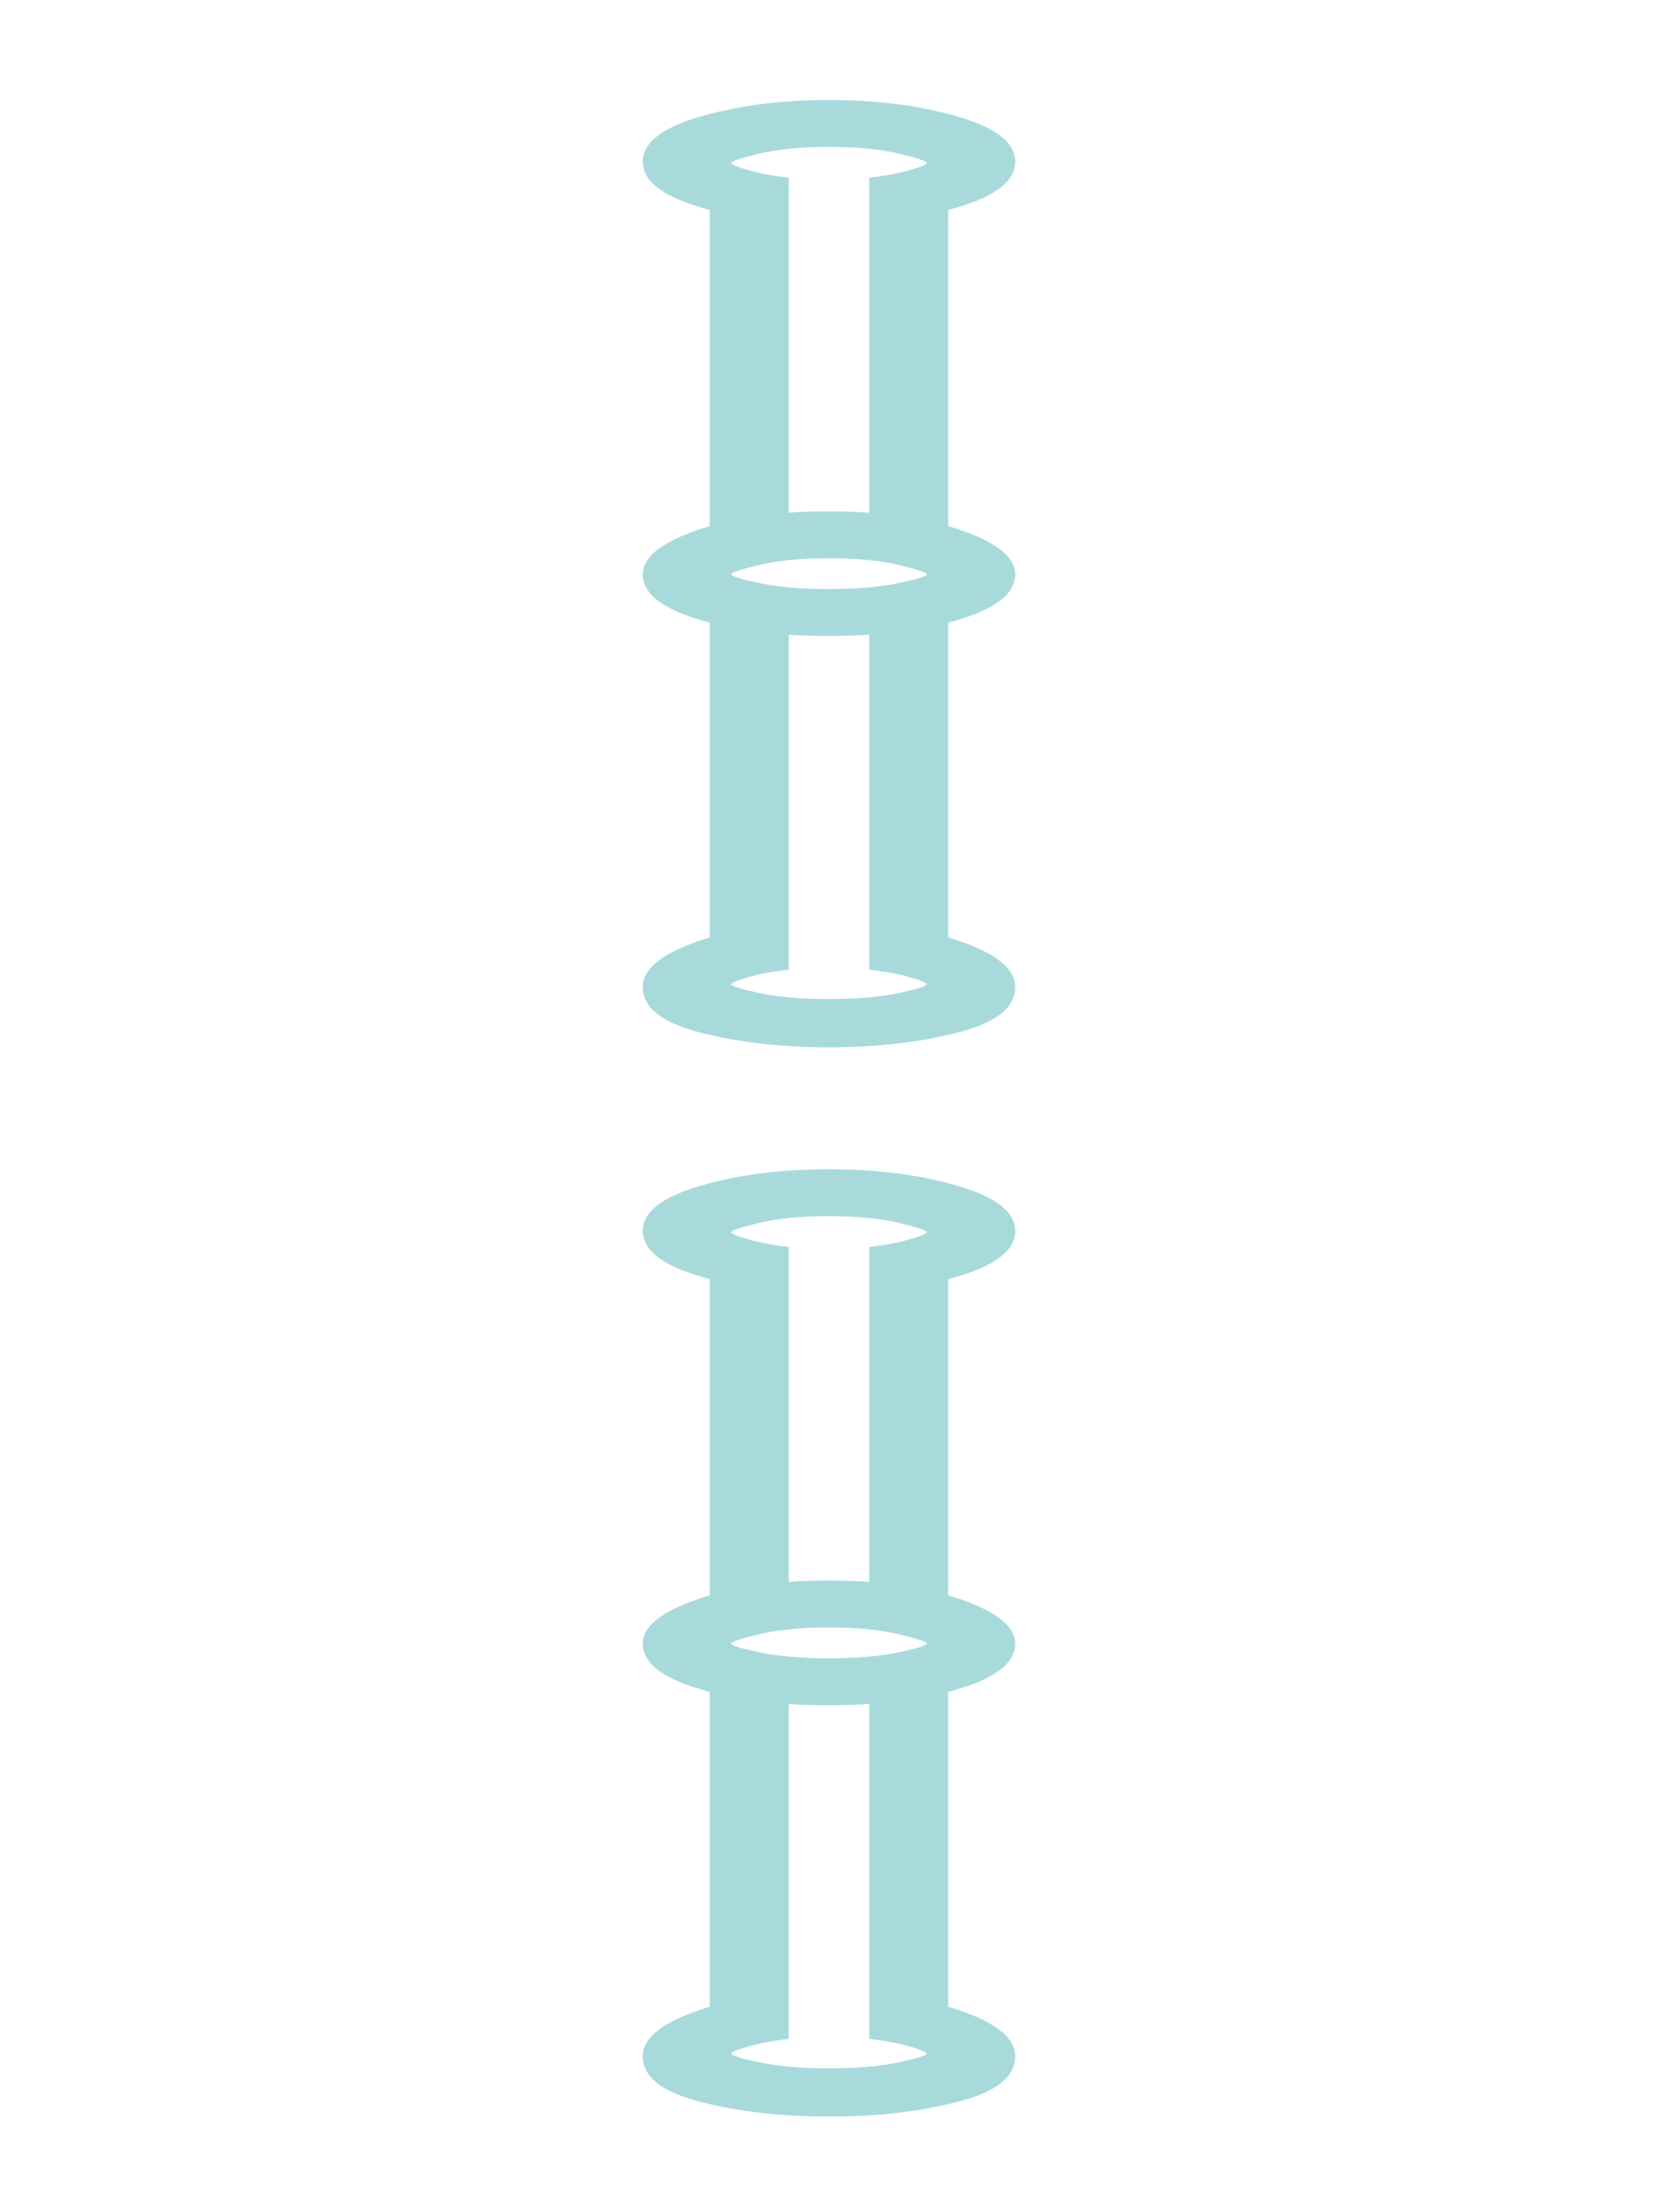 <?xml version="1.0" encoding="utf-8"?>
<!-- Generator: Adobe Illustrator 16.0.0, SVG Export Plug-In . SVG Version: 6.00 Build 0)  -->
<!DOCTYPE svg PUBLIC "-//W3C//DTD SVG 1.1//EN" "http://www.w3.org/Graphics/SVG/1.1/DTD/svg11.dtd">
<svg version="1.1" id="Layer_1" xmlns="http://www.w3.org/2000/svg" xmlns:xlink="http://www.w3.org/1999/xlink" x="0px" y="0px"
	 width="66.334px" height="88.5px" viewBox="0 0 66.334 88.5" enable-background="new 0 0 66.334 88.5" xml:space="preserve">
<g>
	<g>
		<path fill="#A8DADC" d="M33.168,4c1.93,0,3.654,0.225,5.172,0.671c1.52,0.446,2.277,1.044,2.277,1.795
			c0,0.823-0.893,1.467-2.68,1.93v12.65c1.787,0.536,2.68,1.179,2.68,1.93c0,0.823-0.893,1.466-2.68,1.93v12.596
			c1.787,0.536,2.68,1.199,2.68,1.984c0,0.823-0.768,1.43-2.305,1.822c-1.537,0.394-3.252,0.589-5.145,0.589
			c-1.895,0-3.609-0.195-5.148-0.589c-1.535-0.393-2.303-0.999-2.303-1.822c0-0.785,0.893-1.448,2.68-1.984V24.906
			c-1.787-0.464-2.68-1.106-2.68-1.93c0-0.751,0.893-1.394,2.68-1.93V8.396c-1.787-0.463-2.68-1.106-2.68-1.93
			c0-0.751,0.76-1.349,2.277-1.795C29.514,4.225,31.238,4,33.168,4z M33.168,46.775c1.93,0,3.654,0.223,5.172,0.672
			c1.52,0.445,2.277,1.044,2.277,1.794c0,0.823-0.893,1.467-2.68,1.93v12.65c1.787,0.536,2.68,1.18,2.68,1.93
			c0,0.823-0.893,1.467-2.68,1.93v12.597c1.787,0.536,2.68,1.198,2.68,1.983c0,0.823-0.768,1.431-2.305,1.822
			c-1.537,0.395-3.252,0.59-5.145,0.59c-1.895,0-3.609-0.195-5.148-0.59c-1.535-0.392-2.303-0.999-2.303-1.822
			c0-0.785,0.893-1.447,2.68-1.983V67.68c-1.787-0.463-2.68-1.106-2.68-1.93c0-0.75,0.893-1.394,2.68-1.93V51.17
			c-1.787-0.463-2.68-1.106-2.68-1.93c0-0.75,0.76-1.349,2.277-1.794C29.514,46.998,31.238,46.775,33.168,46.775z M33.168,20.457
			c0.678,0,1.213,0.02,1.607,0.055V7.11c0.57-0.071,1-0.142,1.287-0.215C36.74,6.717,37.08,6.593,37.08,6.52
			c0-0.07-0.375-0.195-1.125-0.375c-0.752-0.179-1.682-0.269-2.787-0.269c-1.109,0-2.037,0.09-2.789,0.269
			c-0.75,0.18-1.125,0.305-1.125,0.375c0,0.073,0.338,0.197,1.018,0.375c0.287,0.073,0.715,0.144,1.287,0.215v13.401
			C31.951,20.476,32.488,20.457,33.168,20.457z M33.168,23.565c1.105,0,2.035-0.079,2.787-0.239c0.75-0.161,1.125-0.277,1.125-0.35
			c0-0.071-0.375-0.196-1.125-0.375c-0.752-0.179-1.682-0.269-2.787-0.269c-1.109,0-2.037,0.09-2.789,0.269
			c-0.75,0.179-1.125,0.304-1.125,0.375c0,0.072,0.375,0.188,1.125,0.35C31.131,23.486,32.059,23.565,33.168,23.565z M33.168,39.967
			c1.105,0,2.035-0.079,2.787-0.24c0.75-0.161,1.125-0.275,1.125-0.35c0-0.07-0.34-0.194-1.018-0.374
			c-0.287-0.071-0.717-0.142-1.287-0.215v-13.4c-0.395,0.036-0.93,0.054-1.607,0.054c-0.68,0-1.217-0.018-1.609-0.054v13.4
			c-0.572,0.073-1,0.144-1.287,0.215c-0.68,0.18-1.018,0.304-1.018,0.374c0,0.074,0.375,0.188,1.125,0.35
			C31.131,39.888,32.059,39.967,33.168,39.967z M33.168,63.231c0.678,0,1.213,0.02,1.607,0.054V49.885
			c0.57-0.071,1-0.143,1.287-0.216c0.678-0.178,1.018-0.303,1.018-0.375c0-0.07-0.375-0.195-1.125-0.375
			c-0.752-0.178-1.682-0.268-2.787-0.268c-1.109,0-2.037,0.09-2.789,0.268c-0.75,0.18-1.125,0.305-1.125,0.375
			c0,0.072,0.338,0.197,1.018,0.375c0.287,0.073,0.715,0.145,1.287,0.216v13.399C31.951,63.25,32.488,63.231,33.168,63.231z
			 M33.168,66.34c1.105,0,2.035-0.08,2.787-0.24c0.75-0.161,1.125-0.276,1.125-0.35c0-0.07-0.375-0.194-1.125-0.375
			c-0.752-0.179-1.682-0.268-2.787-0.268c-1.109,0-2.037,0.089-2.789,0.268c-0.75,0.181-1.125,0.305-1.125,0.375
			c0,0.073,0.375,0.188,1.125,0.35C31.131,66.26,32.059,66.34,33.168,66.34z M33.168,82.743c1.105,0,2.035-0.079,2.787-0.24
			c0.75-0.16,1.125-0.276,1.125-0.35c0-0.071-0.34-0.195-1.018-0.375c-0.287-0.071-0.717-0.142-1.287-0.215v-13.4
			c-0.395,0.036-0.93,0.054-1.607,0.054c-0.68,0-1.217-0.018-1.609-0.054v13.4c-0.572,0.073-1,0.144-1.287,0.215
			c-0.68,0.18-1.018,0.304-1.018,0.375c0,0.073,0.375,0.189,1.125,0.35C31.131,82.664,32.059,82.743,33.168,82.743z"/>
	</g>
</g>
</svg>
